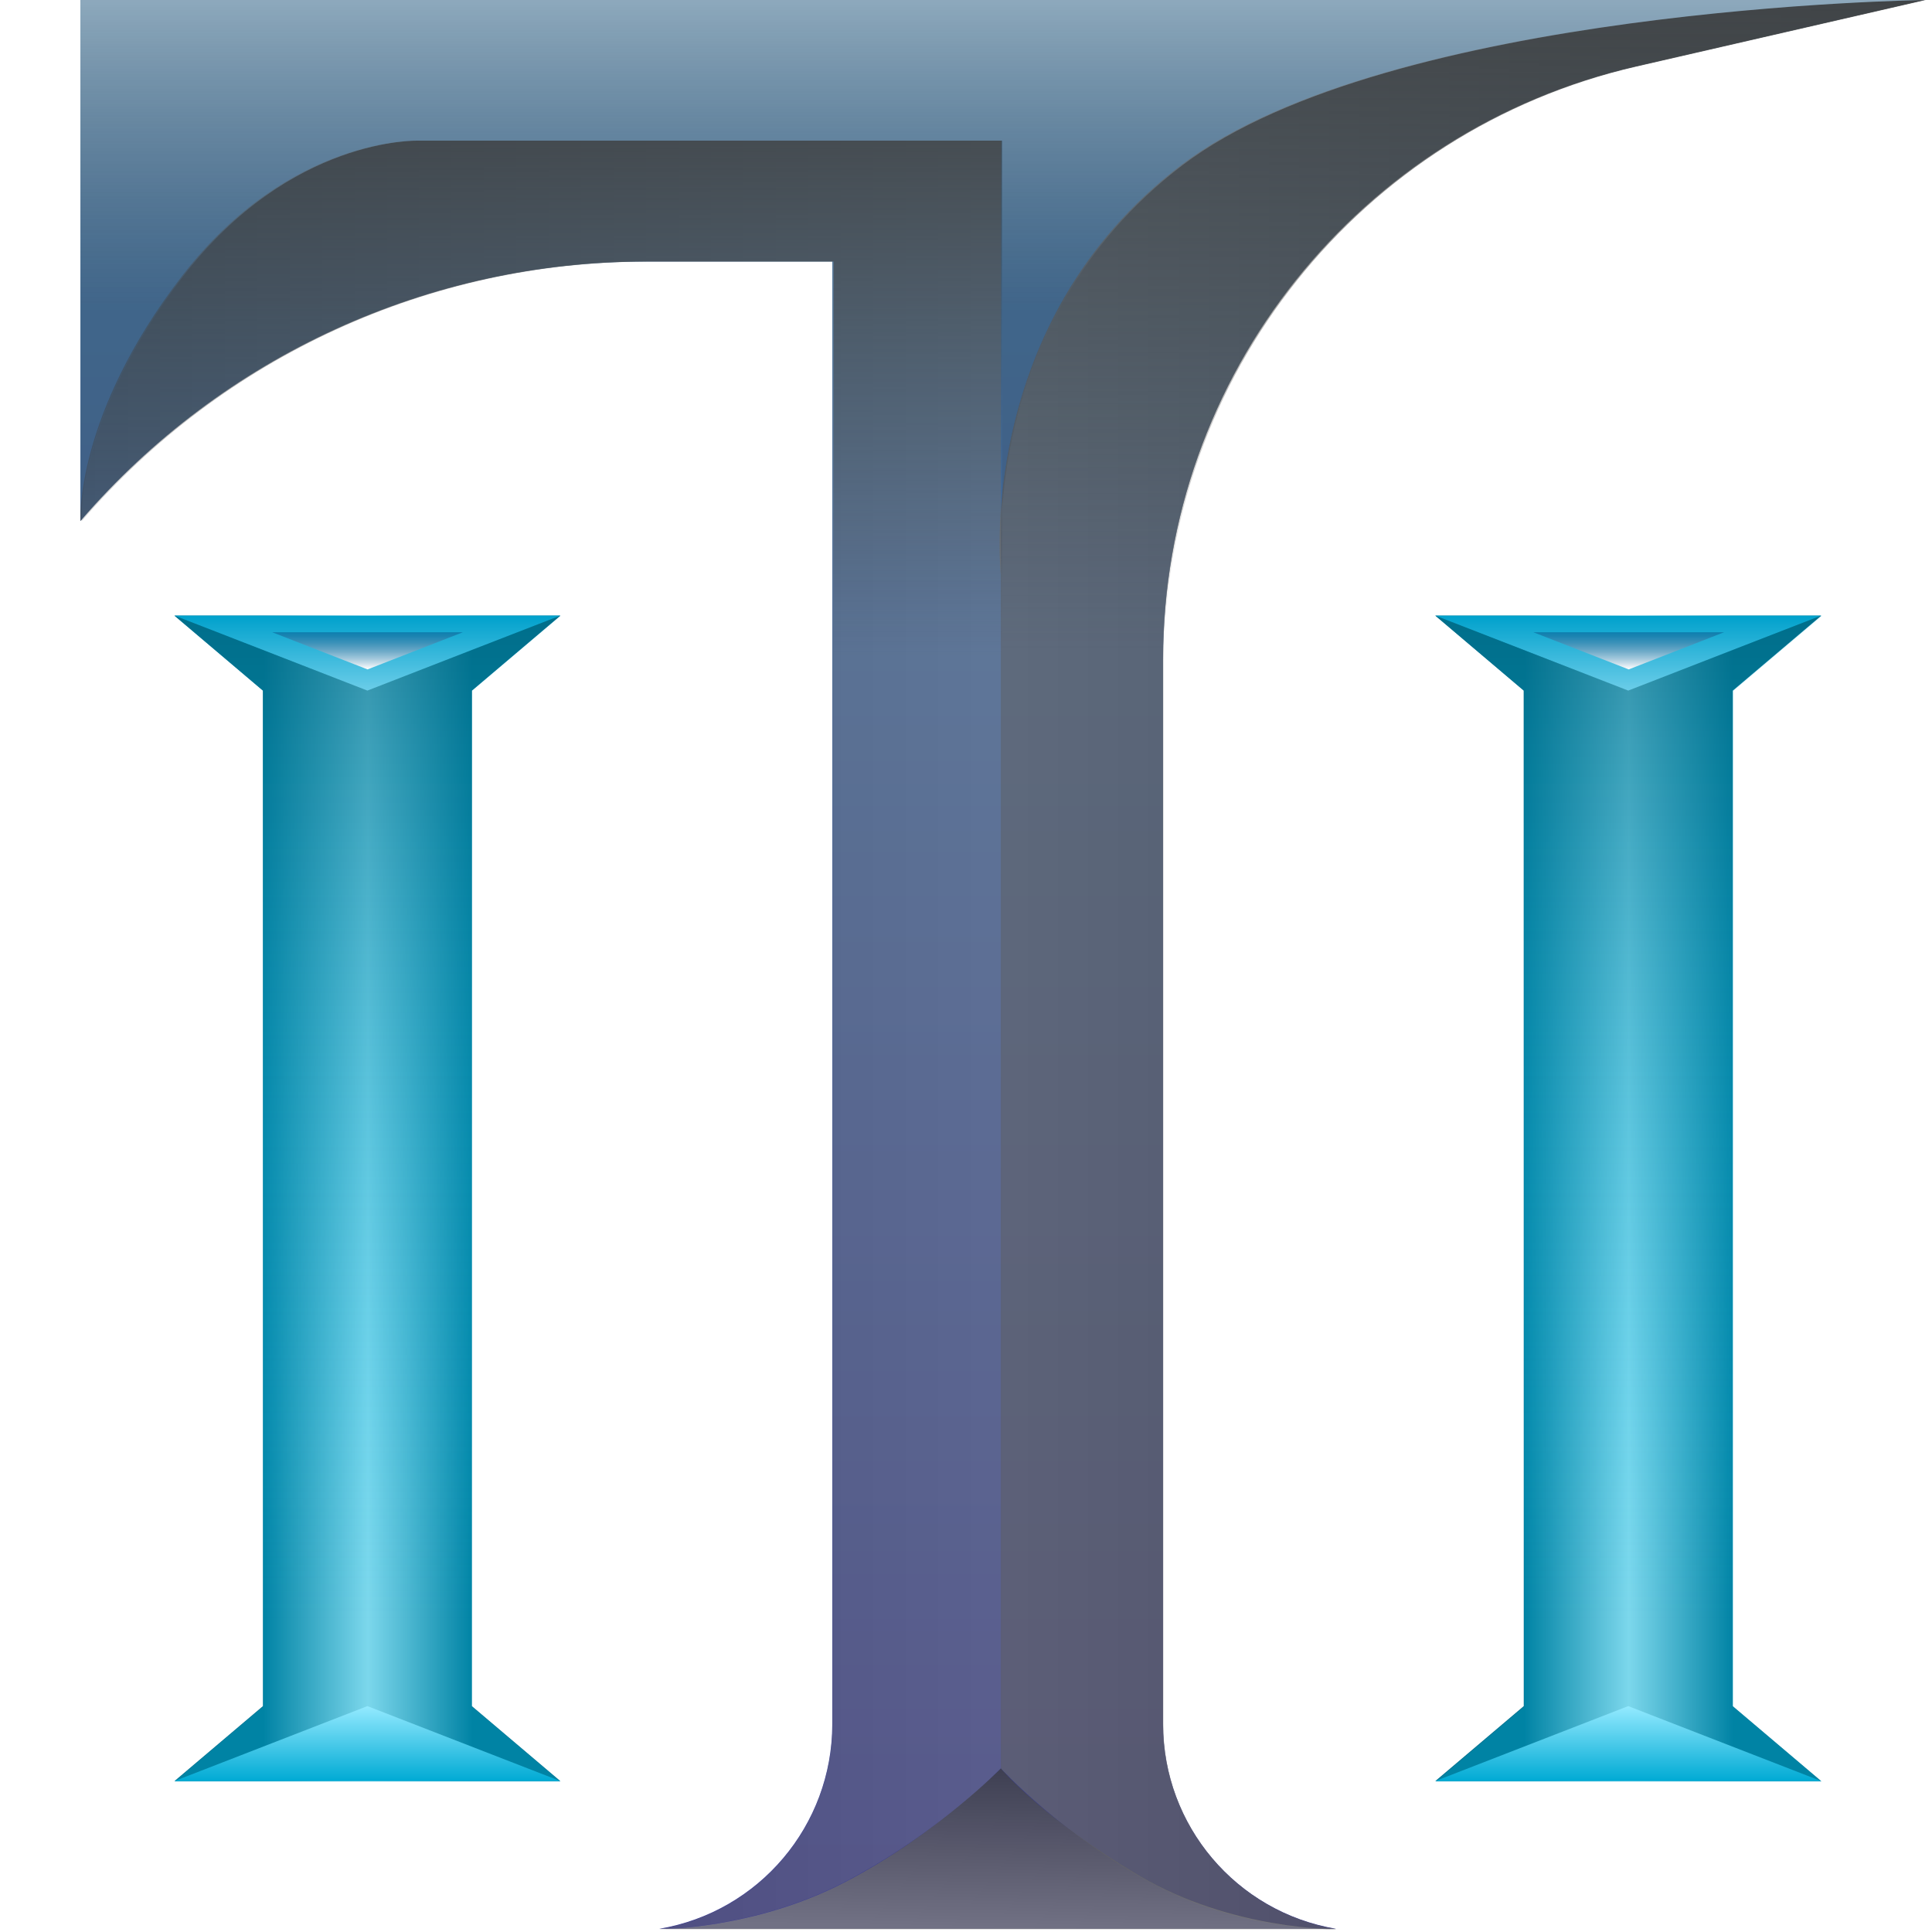 <?xml version="1.0" encoding="UTF-8" standalone="no"?>
<!-- Created with Inkscape (http://www.inkscape.org/) -->

<svg
   width="512"
   height="512"
   viewBox="0 0 135.467 135.467"
   version="1.1"
   id="svg5"
   inkscape:version="1.4 (e7c3feb100, 2024-10-09)"
   sodipodi:docname="torchlight2.svg"
   xmlns:inkscape="http://www.inkscape.org/namespaces/inkscape"
   xmlns:sodipodi="http://sodipodi.sourceforge.net/DTD/sodipodi-0.dtd"
   xmlns:xlink="http://www.w3.org/1999/xlink"
   xmlns="http://www.w3.org/2000/svg"
   xmlns:svg="http://www.w3.org/2000/svg">
  <sodipodi:namedview
     id="namedview7"
     pagecolor="#242424"
     bordercolor="#666666"
     borderopacity="1"
     inkscape:showpageshadow="0"
     inkscape:pageopacity="0"
     inkscape:pagecheckerboard="1"
     inkscape:deskcolor="#000000"
     inkscape:document-units="px"
     showgrid="false"
     inkscape:zoom="2.6074562"
     inkscape:cx="361.65516"
     inkscape:cy="272.10428"
     inkscape:window-width="3233"
     inkscape:window-height="1080"
     inkscape:window-x="1887"
     inkscape:window-y="0"
     inkscape:window-maximized="0"
     inkscape:current-layer="layer1" />
  <defs
     id="defs2">
    <linearGradient
       id="linearGradient6"
       inkscape:collect="always">
      <stop
         style="stop-color:#004882;stop-opacity:0.443;"
         offset="0"
         id="stop5" />
      <stop
         style="stop-color:#ffffff;stop-opacity:1;"
         offset="1"
         id="stop6" />
    </linearGradient>
    <linearGradient
       id="linearGradient83"
       inkscape:collect="always">
      <stop
         style="stop-color:#00607a;stop-opacity:1;"
         offset="0"
         id="stop82" />
      <stop
         style="stop-color:#2ad4ff;stop-opacity:0;"
         offset="1"
         id="stop83" />
    </linearGradient>
    <linearGradient
       id="linearGradient44"
       inkscape:collect="always">
      <stop
         style="stop-color:#00a1cc;stop-opacity:1;"
         offset="0"
         id="stop44" />
      <stop
         style="stop-color:#6bcde9;stop-opacity:1;"
         offset="1"
         id="stop45" />
    </linearGradient>
    <linearGradient
       id="linearGradient43"
       inkscape:collect="always">
      <stop
         style="stop-color:#00aad4;stop-opacity:1"
         offset="0"
         id="stop43" />
      <stop
         style="stop-color:#94eaff;stop-opacity:1;"
         offset="1"
         id="stop42" />
    </linearGradient>
    <linearGradient
       id="linearGradient37"
       inkscape:collect="always">
      <stop
         style="stop-color:#00607a;stop-opacity:1;"
         offset="0"
         id="stop37" />
      <stop
         style="stop-color:#2ad4ff;stop-opacity:0;"
         offset="1"
         id="stop38" />
    </linearGradient>
    <linearGradient
       id="linearGradient31"
       inkscape:collect="always">
      <stop
         style="stop-color:#00728f;stop-opacity:1;"
         offset="0"
         id="stop31" />
      <stop
         style="stop-color:#c2f6ff;stop-opacity:1;"
         offset="0.5"
         id="stop33" />
      <stop
         style="stop-color:#00728f;stop-opacity:1;"
         offset="1"
         id="stop32" />
    </linearGradient>
    <linearGradient
       id="linearGradient25"
       inkscape:collect="always">
      <stop
         style="stop-color:#808080;stop-opacity:1;"
         offset="0"
         id="stop25" />
      <stop
         style="stop-color:#404040;stop-opacity:1;"
         offset="1"
         id="stop26" />
    </linearGradient>
    <linearGradient
       id="linearGradient23"
       inkscape:collect="always">
      <stop
         style="stop-color:#bdbdbd;stop-opacity:1;"
         offset="0"
         id="stop23" />
      <stop
         style="stop-color:#3c3c3c;stop-opacity:0.601;"
         offset="0.587"
         id="stop24" />
    </linearGradient>
    <linearGradient
       id="linearGradient18"
       inkscape:collect="always">
      <stop
         style="stop-color:#404040;stop-opacity:1;"
         offset="0"
         id="stop18" />
      <stop
         style="stop-color:#404040;stop-opacity:0;"
         offset="1"
         id="stop19" />
    </linearGradient>
    <linearGradient
       id="linearGradient16"
       inkscape:collect="always">
      <stop
         style="stop-color:#404040;stop-opacity:1;"
         offset="0"
         id="stop16" />
      <stop
         style="stop-color:#404040;stop-opacity:0;"
         offset="1"
         id="stop17" />
    </linearGradient>
    <linearGradient
       id="linearGradient13"
       inkscape:collect="always">
      <stop
         style="stop-color:#404040;stop-opacity:1;"
         offset="0"
         id="stop13" />
      <stop
         style="stop-color:#808080;stop-opacity:1;"
         offset="1"
         id="stop12" />
    </linearGradient>
    <linearGradient
       id="linearGradient9"
       inkscape:collect="always">
      <stop
         style="stop-color:#808080;stop-opacity:1;"
         offset="0"
         id="stop10" />
      <stop
         style="stop-color:#404040;stop-opacity:1;"
         offset="1"
         id="stop9" />
    </linearGradient>
    <linearGradient
       id="linearGradient1"
       inkscape:collect="always">
      <stop
         style="stop-color:#458abb;stop-opacity:1;"
         offset="0"
         id="stop1" />
      <stop
         style="stop-color:#353597;stop-opacity:1;"
         offset="1"
         id="stop2" />
    </linearGradient>
    <inkscape:path-effect
       effect="fillet_chamfer"
       id="path-effect1"
       is_visible="true"
       lpeversion="1"
       nodesatellites_param="F,0,0,1,0,0,0,1 @ F,0,0,1,0,0,0,1 @ F,0,0,1,0,20.902,0,1 @ F,0,0,1,0,0,0,1 @ F,0,0,1,0,10.734,0,1 @ F,0,0,1,0,0,0,1 @ F,0,0,1,0,0,0,1 @ F,0,0,1,0,10.734,0,1 @ F,0,0,1,0,29.633,0,1 @ F,0,0,1,0,0,0,1 @ F,0,0,1,0,0,0,1"
       radius="79"
       unit="px"
       method="auto"
       mode="F"
       chamfer_steps="1"
       flexible="false"
       use_knot_distance="true"
       apply_no_radius="true"
       apply_with_radius="true"
       only_selected="true"
       hide_knots="false" />
    <linearGradient
       inkscape:collect="always"
       xlink:href="#linearGradient1"
       id="linearGradient2"
       x1="67.641"
       y1="9.022"
       x2="67.641"
       y2="126.444"
       gradientUnits="userSpaceOnUse" />
    <linearGradient
       inkscape:collect="always"
       xlink:href="#linearGradient9"
       id="linearGradient10"
       x1="125.769"
       y1="73.373"
       x2="190.613"
       y2="73.373"
       gradientUnits="userSpaceOnUse"
       gradientTransform="translate(-55.679,-5.74)" />
    <linearGradient
       inkscape:collect="always"
       xlink:href="#linearGradient13"
       id="linearGradient12"
       x1="0.344"
       y1="72.562"
       x2="70.175"
       y2="72.562"
       gradientUnits="userSpaceOnUse" />
    <linearGradient
       inkscape:collect="always"
       xlink:href="#linearGradient16"
       id="linearGradient17"
       x1="-85.764"
       y1="10.278"
       x2="-85.764"
       y2="55.998"
       gradientUnits="userSpaceOnUse"
       gradientTransform="translate(188.364,-10.277)" />
    <linearGradient
       inkscape:collect="always"
       xlink:href="#linearGradient18"
       id="linearGradient19"
       x1="-153.016"
       y1="20.139"
       x2="-153.016"
       y2="56.283"
       gradientUnits="userSpaceOnUse"
       gradientTransform="translate(188.364,-10.277)" />
    <linearGradient
       inkscape:collect="always"
       xlink:href="#linearGradient23"
       id="linearGradient24"
       x1="-99.311"
       y1="-27.354"
       x2="-99.311"
       y2="9.182"
       gradientUnits="userSpaceOnUse"
       gradientTransform="translate(155.252,27.354)" />
    <linearGradient
       inkscape:collect="always"
       xlink:href="#linearGradient25"
       id="linearGradient26"
       x1="69.964"
       y1="135.264"
       x2="70.175"
       y2="123.999"
       gradientUnits="userSpaceOnUse" />
    <linearGradient
       inkscape:collect="always"
       xlink:href="#linearGradient31"
       id="linearGradient32"
       x1="101.442"
       y1="90.045"
       x2="113.941"
       y2="90.045"
       gradientUnits="userSpaceOnUse"
       gradientTransform="matrix(1.172,0,0,1.172,-12.012,-21.735)" />
    <linearGradient
       inkscape:collect="always"
       xlink:href="#linearGradient37"
       id="linearGradient38"
       x1="168.248"
       y1="55.392"
       x2="168.248"
       y2="115.489"
       gradientUnits="userSpaceOnUse"
       gradientTransform="matrix(1.172,0,0,1.172,-82.967,-21.735)" />
    <linearGradient
       inkscape:collect="always"
       xlink:href="#linearGradient6"
       id="linearGradient40"
       x1="107.69"
       y1="56.962"
       x2="107.69"
       y2="61.733"
       gradientUnits="userSpaceOnUse"
       gradientTransform="matrix(1,0,0,0.466,2e-6,29.565)" />
    <linearGradient
       inkscape:collect="always"
       xlink:href="#linearGradient43"
       id="linearGradient42"
       gradientUnits="userSpaceOnUse"
       gradientTransform="matrix(1.172,0,0,-0.545,-68.326,144.821)"
       x1="155.753"
       y1="36.601"
       x2="155.753"
       y2="46.247" />
    <filter
       inkscape:collect="always"
       style="color-interpolation-filters:sRGB"
       id="filter43"
       x="-0.115"
       y="-0.589"
       width="1.229"
       height="2.177">
      <feGaussianBlur
         inkscape:collect="always"
         stdDeviation="0.546"
         id="feGaussianBlur43" />
    </filter>
    <linearGradient
       inkscape:collect="always"
       xlink:href="#linearGradient44"
       id="linearGradient45"
       x1="107.69"
       y1="55.392"
       x2="107.69"
       y2="59.877"
       gradientUnits="userSpaceOnUse"
       gradientTransform="matrix(1.172,0,0,1.172,-12.012,-21.735)" />
    <filter
       inkscape:label="Light Eraser Cracked"
       style="color-interpolation-filters:sRGB;"
       inkscape:menu-tooltip="Basic noise fill texture; adjust color in Flood"
       inkscape:menu="Overlays"
       id="filter60"
       x="0"
       y="0"
       width="1"
       height="1">
      <feColorMatrix
         result="fbSourceGraphic"
         type="luminanceToAlpha"
         in="SourceGraphic"
         id="feColorMatrix56" />
      <feColorMatrix
         result="result6"
         values="1 0 0 0 0 0 1 0 0 0 0 0 1 0 0 0 0 0 1 0 "
         id="feColorMatrix57" />
      <feComposite
         in2="result6"
         result="result2"
         operator="out"
         in="SourceGraphic"
         k2="0"
         k1="1"
         k3="0"
         id="feComposite57" />
      <feTurbulence
         type="fractalNoise"
         baseFrequency="0.04"
         numOctaves="5"
         id="feTurbulence57" />
      <feColorMatrix
         values="1 0 0 0 0 0 1 0 0 0 0 0 1 0 0 -1.5 0 0 4.5 -1 "
         result="result0"
         id="feColorMatrix58" />
      <feComposite
         in2="result0"
         in="result0"
         result="result4"
         operator="out"
         id="feComposite58" />
      <feColorMatrix
         values="1 0 0 0 0 0 1 0 0 0 0 0 1 0 0 0 0 0 5 -1 "
         result="result7"
         id="feColorMatrix59" />
      <feComposite
         in2="result2"
         operator="arithmetic"
         result="result5"
         k1="1.5"
         k3="1"
         id="feComposite59" />
      <feComposite
         in2="SourceGraphic"
         operator="in"
         in="result5"
         result="result8"
         id="feComposite60" />
    </filter>
    <linearGradient
       inkscape:collect="always"
       xlink:href="#linearGradient43"
       id="linearGradient65"
       gradientUnits="userSpaceOnUse"
       gradientTransform="matrix(1.172,0,0,-0.545,-156.732,144.821)"
       x1="155.753"
       y1="36.601"
       x2="155.753"
       y2="46.247" />
    <linearGradient
       inkscape:collect="always"
       xlink:href="#linearGradient6"
       id="linearGradient66"
       gradientUnits="userSpaceOnUse"
       gradientTransform="matrix(1,0,0,0.466,-75.452,29.565)"
       x1="107.69"
       y1="56.962"
       x2="107.69"
       y2="61.733" />
    <linearGradient
       inkscape:collect="always"
       xlink:href="#linearGradient83"
       id="linearGradient67"
       gradientUnits="userSpaceOnUse"
       gradientTransform="matrix(1.172,0,0,1.172,-171.373,-21.735)"
       x1="168.248"
       y1="55.392"
       x2="168.248"
       y2="115.489" />
    <linearGradient
       inkscape:collect="always"
       xlink:href="#linearGradient44"
       id="linearGradient68"
       gradientUnits="userSpaceOnUse"
       x1="107.69"
       y1="55.392"
       x2="107.69"
       y2="59.877"
       gradientTransform="matrix(1.172,0,0,1.172,-100.418,-21.735)" />
    <linearGradient
       inkscape:collect="always"
       xlink:href="#linearGradient31"
       id="linearGradient69"
       gradientUnits="userSpaceOnUse"
       x1="101.442"
       y1="90.045"
       x2="113.941"
       y2="90.045"
       gradientTransform="matrix(1.172,0,0,1.172,-100.418,-21.735)" />
    <filter
       inkscape:label="Light Eraser Cracked"
       style="color-interpolation-filters:sRGB;"
       inkscape:menu-tooltip="Basic noise fill texture; adjust color in Flood"
       inkscape:menu="Overlays"
       id="filter73"
       x="0"
       y="0"
       width="1"
       height="1">
      <feColorMatrix
         result="fbSourceGraphic"
         type="luminanceToAlpha"
         in="SourceGraphic"
         id="feColorMatrix69" />
      <feColorMatrix
         result="result6"
         values="1 0 0 0 0 0 1 0 0 0 0 0 1 0 0 0 0 0 1 0 "
         id="feColorMatrix70" />
      <feComposite
         in2="result6"
         result="result2"
         operator="out"
         in="SourceGraphic"
         k2="0"
         k1="1"
         k3="0"
         id="feComposite70" />
      <feTurbulence
         type="fractalNoise"
         baseFrequency="0.04"
         numOctaves="5"
         id="feTurbulence70" />
      <feColorMatrix
         values="1 0 0 0 0 0 1 0 0 0 0 0 1 0 0 -1.5 0 0 4.5 -1 "
         result="result0"
         id="feColorMatrix71" />
      <feComposite
         in2="result0"
         in="result0"
         result="result4"
         operator="out"
         id="feComposite71" />
      <feColorMatrix
         values="1 0 0 0 0 0 1 0 0 0 0 0 1 0 0 0 0 0 5 -1 "
         result="result7"
         id="feColorMatrix72" />
      <feComposite
         in2="result2"
         operator="arithmetic"
         result="result5"
         k1="1.5"
         k3="1"
         id="feComposite72" />
      <feComposite
         in2="SourceGraphic"
         operator="in"
         in="result5"
         result="result8"
         id="feComposite73" />
    </filter>
    <filter
       inkscape:label="Light Eraser Cracked"
       style="color-interpolation-filters:sRGB;"
       inkscape:menu-tooltip="Basic noise fill texture; adjust color in Flood"
       inkscape:menu="Overlays"
       id="filter78"
       x="0"
       y="0"
       width="1"
       height="1">
      <feColorMatrix
         result="fbSourceGraphic"
         type="luminanceToAlpha"
         in="SourceGraphic"
         id="feColorMatrix74" />
      <feColorMatrix
         result="result6"
         values="1 0 0 0 0 0 1 0 0 0 0 0 1 0 0 0 0 0 1 0 "
         id="feColorMatrix75" />
      <feComposite
         in2="result6"
         result="result2"
         operator="out"
         in="SourceGraphic"
         k2="0"
         k1="1"
         k3="0"
         id="feComposite75" />
      <feTurbulence
         type="fractalNoise"
         baseFrequency="0.04"
         numOctaves="5"
         id="feTurbulence75" />
      <feColorMatrix
         values="1 0 0 0 0 0 1 0 0 0 0 0 1 0 0 -1.5 0 0 4.5 -1 "
         result="result0"
         id="feColorMatrix76" />
      <feComposite
         in2="result0"
         in="result0"
         result="result4"
         operator="out"
         id="feComposite76" />
      <feColorMatrix
         values="1 0 0 0 0 0 1 0 0 0 0 0 1 0 0 0 0 0 5 -1 "
         result="result7"
         id="feColorMatrix77" />
      <feComposite
         in2="result2"
         operator="arithmetic"
         result="result5"
         k1="1.5"
         k3="1"
         id="feComposite77" />
      <feComposite
         in2="SourceGraphic"
         operator="in"
         in="result5"
         result="result8"
         id="feComposite78" />
    </filter>
    <filter
       inkscape:label="Light Eraser Cracked"
       style="color-interpolation-filters:sRGB;"
       inkscape:menu-tooltip="Basic noise fill texture; adjust color in Flood"
       inkscape:menu="Overlays"
       id="filter82"
       x="0"
       y="0"
       width="1"
       height="1">
      <feColorMatrix
         result="fbSourceGraphic"
         type="luminanceToAlpha"
         in="SourceGraphic"
         id="feColorMatrix78" />
      <feColorMatrix
         result="result6"
         values="1 0 0 0 0 0 1 0 0 0 0 0 1 0 0 0 0 0 1 0 "
         id="feColorMatrix79" />
      <feComposite
         in2="result6"
         result="result2"
         operator="out"
         in="SourceGraphic"
         k2="0"
         k1="1"
         k3="0"
         id="feComposite79" />
      <feTurbulence
         type="fractalNoise"
         baseFrequency="0.04"
         numOctaves="5"
         id="feTurbulence79" />
      <feColorMatrix
         values="1 0 0 0 0 0 1 0 0 0 0 0 1 0 0 -1.5 0 0 4.5 -1 "
         result="result0"
         id="feColorMatrix80" />
      <feComposite
         in2="result0"
         in="result0"
         result="result4"
         operator="out"
         id="feComposite80" />
      <feColorMatrix
         values="1 0 0 0 0 0 1 0 0 0 0 0 1 0 0 0 0 0 5 -1 "
         result="result7"
         id="feColorMatrix81" />
      <feComposite
         in2="result2"
         operator="arithmetic"
         result="result5"
         k1="1.5"
         k3="1"
         id="feComposite81" />
      <feComposite
         in2="SourceGraphic"
         operator="in"
         in="result5"
         result="result8"
         id="feComposite82" />
    </filter>
    <filter
       inkscape:collect="always"
       style="color-interpolation-filters:sRGB"
       id="filter4"
       x="-0.115"
       y="-0.589"
       width="1.229"
       height="2.177">
      <feGaussianBlur
         inkscape:collect="always"
         stdDeviation="0.546"
         id="feGaussianBlur4" />
    </filter>
  </defs>
  <g
     inkscape:label="Layer 1"
     inkscape:groupmode="layer"
     id="layer1">
    <path
       id="rect1"
       style="display:inline;opacity:1;fill:url(#linearGradient2);stroke:none;stroke-width:0.923;stroke-linecap:round;stroke-linejoin:round;stroke-miterlimit:1;paint-order:markers stroke fill"
       d="m 13.547,8.727 v 31.877 l 0.03,-0.035 C 22.235,30.512 34.847,24.729 48.117,24.729 h 11.433 v 89.484 c 0,6.198 -4.472,11.492 -10.583,12.527 H 90.369 C 84.258,125.705 79.785,120.411 79.785,114.213 V 49.07 c 0,-17.343 11.977,-32.388 28.879,-36.276 l 17.687,-4.068 H 57.433 Z"
       sodipodi:nodetypes="cccccccccccccc"
       transform="matrix(1.146,0,0,1.146,-9.887,-10.002)" />
    <g
       id="g1"
       style="display:none">
      <path
         style="display:inline;fill:none;stroke:#000000;stroke-width:0.265px;stroke-linecap:butt;stroke-linejoin:miter;stroke-opacity:1"
         d="M 70.175,9.862 V 123.999"
         id="path2"
         sodipodi:nodetypes="cc" />
      <path
         style="display:inline;fill:none;stroke:#000000;stroke-width:0.265px;stroke-linecap:butt;stroke-linejoin:miter;stroke-opacity:1"
         d="m 70.175,123.999 c 0,0 9.792,11.265 23.245,11.265"
         id="path3"
         sodipodi:nodetypes="cc" />
      <path
         style="display:inline;fill:none;stroke:#000000;stroke-width:0.265px;stroke-linecap:butt;stroke-linejoin:miter;stroke-opacity:1"
         d="M 5.639,36.537 C 5.639,27.389 15.75,9.862 29.233,9.862 H 70.175"
         id="path5"
         sodipodi:nodetypes="ccc" />
      <path
         style="display:inline;fill:none;stroke:#000000;stroke-width:0.265px;stroke-linecap:butt;stroke-linejoin:miter;stroke-opacity:1"
         d="M 134.934,-1.889517e-7 C 111.473,1.862 70.175,0.688 70.175,40.277"
         id="path6"
         sodipodi:nodetypes="cc" />
      <path
         style="display:inline;fill:none;stroke:#000000;stroke-width:0.265px;stroke-linecap:butt;stroke-linejoin:miter;stroke-opacity:1"
         d="m 70.175,123.999 c 0,0 -10.485,11.265 -23.938,11.265"
         id="path7"
         sodipodi:nodetypes="cc" />
    </g>
    <path
       id="rect7"
       style="display:inline;opacity:0.48;fill:#404040;fill-opacity:1;stroke-width:1.058;stroke-linecap:round;stroke-linejoin:round;stroke-miterlimit:1;paint-order:markers stroke fill"
       d="m 134.934,0 c 0,0 -37.536,0.488 -52.115,11.582 C 68.24,22.676 70.175,40.277 70.175,40.277 v 83.722 c 0,0 4.329,4.709 10.667,8.093 6.338,3.384 12.849,3.172 12.849,3.172 -7.004,-1.187 -12.13,-7.254 -12.131,-14.358 V 46.241 C 81.56,26.363 95.289,9.118 114.661,4.663 Z"
       sodipodi:nodetypes="csccsccccc" />
    <path
       id="rect8"
       style="display:inline;opacity:0.48;fill:url(#linearGradient12);stroke-width:1.058;stroke-linecap:round;stroke-linejoin:round;stroke-miterlimit:1;paint-order:markers stroke fill"
       d="m 29.233,9.862 c 0,0 -8.929,-0.302 -16.465,9.482 -7.536,9.784 -7.129,17.193 -7.129,17.193 l 0.035,-0.04 C 15.598,24.97 30.053,18.341 45.263,18.341 H 58.367 V 120.905 c -6.4e-5,7.104 -5.126,13.171 -12.13,14.358 0,0 6.836,0.037 13.43,-3.535 6.594,-3.573 10.508,-7.73 10.508,-7.73 V 9.862 Z"
       sodipodi:nodetypes="csccscccsccc" />
    <path
       id="path8"
       style="display:inline;opacity:0.48;fill:url(#linearGradient10);stroke-width:1.058;stroke-linecap:round;stroke-linejoin:round;stroke-miterlimit:1;paint-order:markers stroke fill"
       d="m 134.934,-2.6757482e-8 c 0,0 -37.536,0.488 -52.115,11.582 -14.579,11.094 -12.644,28.695 -12.644,28.695 v 83.722 c 0,0 4.329,4.709 10.667,8.093 6.338,3.384 12.849,3.172 12.849,3.172 -7.004,-1.187 -12.13,-7.254 -12.131,-14.358 V 46.241 C 81.56,26.363 95.289,9.118 114.661,4.663 Z"
       sodipodi:nodetypes="csccsccccc" />
    <path
       id="path13"
       style="display:inline;opacity:0.8;fill:url(#linearGradient19);stroke-width:1.058;stroke-linecap:round;stroke-linejoin:round;stroke-miterlimit:1;paint-order:markers stroke fill"
       d="m 29.322,9.863 c 0,0 -8.929,-0.302 -16.465,9.482 -7.536,9.784 -7.129,17.193 -7.129,17.193 l 0.035,-0.04 C 15.687,24.971 30.142,18.342 45.352,18.342 H 58.455 V 120.906 c -6.4e-5,7.104 -5.126,13.171 -12.13,14.358 0,0 6.835,0.037 13.43,-3.535 6.594,-3.573 10.508,-7.73 10.508,-7.73 V 9.863 Z"
       sodipodi:nodetypes="csccccccsccc" />
    <path
       id="path14"
       style="display:inline;opacity:0.8;fill:url(#linearGradient17);stroke-width:1.058;stroke-linecap:round;stroke-linejoin:round;stroke-miterlimit:1;paint-order:markers stroke fill"
       d="m 135.022,0.001 c 0,0 -37.536,0.488 -52.115,11.582 -14.579,11.094 -12.644,28.695 -12.644,28.695 v 83.722 c 0,0 4.329,4.709 10.667,8.093 6.338,3.384 12.849,3.172 12.849,3.172 -7.004,-1.187 -12.13,-7.254 -12.131,-14.358 V 46.242 C 81.649,26.364 95.377,9.119 114.75,4.664 Z"
       sodipodi:nodetypes="csccsccccc" />
    <path
       id="path19"
       style="display:inline;opacity:0.6;fill:url(#linearGradient24);stroke:none;stroke-width:1.058;stroke-linecap:round;stroke-linejoin:round;stroke-miterlimit:1;paint-order:markers stroke fill"
       d="m 5.639,0 v 36.536 l 0.035,-0.04 0.058,-0.059 c -0.012,-0.277 -0.266,-7.497 7.125,-17.092 7.536,-9.784 16.465,-9.482 16.465,-9.482 H 47.147 70.264 V 35.813 C 70.679,29.86 72.908,19.192 82.908,11.583 97.37,0.578 134.323,0.012 134.917,0.004 l 0.017,-0.004 H 55.941 Z"
       sodipodi:nodetypes="ccccsccccscccc" />
    <path
       id="rect24"
       style="display:inline;opacity:0.8;fill:url(#linearGradient26);stroke-width:1.058;stroke-linecap:round;stroke-linejoin:round;stroke-miterlimit:1;paint-order:markers stroke fill"
       d="m 70.175,123.999 c 0,0 3.159,3.678 9.713,7.525 6.554,3.847 13.803,3.74 13.803,3.74 H 46.237 c 0,0 6.6,0.043 13.018,-3.301 6.419,-3.343 10.92,-7.964 10.92,-7.964 z"
       sodipodi:nodetypes="czcczc" />
    <path
       id="rect26"
       style="fill:url(#linearGradient32);stroke-width:1.058;stroke-linecap:round;stroke-linejoin:round;stroke-miterlimit:1;paint-order:markers stroke fill"
       d="m 100.642,43.167 h 27.05 l -6.2,5.254 v 71.207 l 6.2,5.254 h -27.05 l 6.2,-5.254 V 48.422 Z"
       sodipodi:nodetypes="ccccccccc" />
    <path
       id="path46"
       style="opacity:0.6;fill:#00a1cc;fill-opacity:1;stroke-width:0.903;stroke-linecap:round;stroke-linejoin:round;stroke-miterlimit:1;paint-order:markers stroke fill;filter:url(#filter60)"
       d="m 96.147,55.141 h 23.086 l -5.292,4.484 v 60.773 l 5.292,4.484 H 96.147 l 5.292,-4.484 V 59.625 Z"
       sodipodi:nodetypes="ccccccccc"
       transform="matrix(1.172,0,0,1.172,-12.012,-21.441)" />
    <path
       id="path41"
       style="fill:url(#linearGradient45);fill-opacity:1;stroke-width:1.058;stroke-linecap:round;stroke-linejoin:round;stroke-miterlimit:1;paint-order:markers stroke fill"
       d="m 114.167,48.422 -13.525,-5.254 h 27.05 z"
       sodipodi:nodetypes="cccc" />
    <path
       id="path33"
       style="display:inline;opacity:0.6;fill:url(#linearGradient38);stroke-width:1.058;stroke-linecap:round;stroke-linejoin:round;stroke-miterlimit:1;paint-order:markers stroke fill"
       d="m 100.642,43.167 6.2,5.254 5e-5,71.207 7.325,-6.048 7.325,6.048 6e-5,-71.207 6.2,-5.254 -13.525,5.254 z"
       sodipodi:nodetypes="ccccccccc" />
    <path
       id="path38"
       style="opacity:1;fill:url(#linearGradient40);fill-opacity:1;stroke-width:0.903;stroke-linecap:round;stroke-linejoin:round;stroke-miterlimit:1;paint-order:markers stroke fill;filter:url(#filter4)"
       d="m 107.69,58.343 c 1.902,-0.741 3.805,-1.483 5.707,-2.224 -3.805,0 -7.609,0 -11.414,0 1.902,0.741 3.805,1.483 5.707,2.224 z"
       transform="matrix(1.172,0,0,1.172,-12.012,-21.441)" />
    <path
       id="path42"
       style="fill:url(#linearGradient42);stroke-width:1.058;stroke-linecap:round;stroke-linejoin:round;stroke-miterlimit:1;paint-order:markers stroke fill"
       d="m 114.167,119.629 -13.525,5.254 h 27.05 z"
       sodipodi:nodetypes="cccc" />
    <path
       id="path60"
       style="fill:url(#linearGradient69);stroke-width:1.058;stroke-linecap:round;stroke-linejoin:round;stroke-miterlimit:1;paint-order:markers stroke fill"
       d="m 12.236,43.167 h 27.05 l -6.2,5.254 v 71.207 l 6.2,5.254 H 12.236 l 6.2,-5.254 V 48.422 Z"
       sodipodi:nodetypes="ccccccccc" />
    <path
       id="path61"
       style="opacity:0.6;fill:#00a1cc;fill-opacity:1;stroke-width:0.903;stroke-linecap:round;stroke-linejoin:round;stroke-miterlimit:1;paint-order:markers stroke fill;filter:url(#filter73)"
       d="m 20.695,55.141 h 23.086 l -5.292,4.484 v 60.773 l 5.292,4.484 H 20.695 l 5.292,-4.484 V 59.625 Z"
       sodipodi:nodetypes="ccccccccc"
       transform="matrix(1.172,0,0,1.172,-12.012,-21.441)" />
    <path
       id="path62"
       style="fill:url(#linearGradient68);fill-opacity:1;stroke-width:1.058;stroke-linecap:round;stroke-linejoin:round;stroke-miterlimit:1;paint-order:markers stroke fill"
       d="M 25.761,48.422 12.236,43.167 h 27.05 z"
       sodipodi:nodetypes="cccc" />
    <path
       id="path63"
       style="opacity:0.6;fill:url(#linearGradient67);stroke-width:1.058;stroke-linecap:round;stroke-linejoin:round;stroke-miterlimit:1;paint-order:markers stroke fill"
       d="m 12.236,43.167 6.2,5.254 4.7e-5,71.207 7.325,-6.048 7.325,6.048 5.8e-5,-71.207 6.2,-5.254 -13.525,5.254 z"
       sodipodi:nodetypes="ccccccccc" />
    <path
       id="path64"
       style="opacity:1;fill:url(#linearGradient66);fill-opacity:1;stroke-width:0.903;stroke-linecap:round;stroke-linejoin:round;stroke-miterlimit:1;paint-order:markers stroke fill;filter:url(#filter43)"
       d="m 32.238,58.343 c 1.902,-0.741 3.805,-1.483 5.707,-2.224 -3.805,0 -7.609,0 -11.414,0 1.902,0.741 3.805,1.483 5.707,2.224 z"
       transform="matrix(1.172,0,0,1.172,-12.012,-21.441)" />
    <path
       id="path65"
       style="fill:url(#linearGradient65);stroke-width:1.058;stroke-linecap:round;stroke-linejoin:round;stroke-miterlimit:1;paint-order:markers stroke fill"
       d="m 25.761,119.629 -13.525,5.254 h 27.05 z"
       sodipodi:nodetypes="cccc" />
  </g>
</svg>
